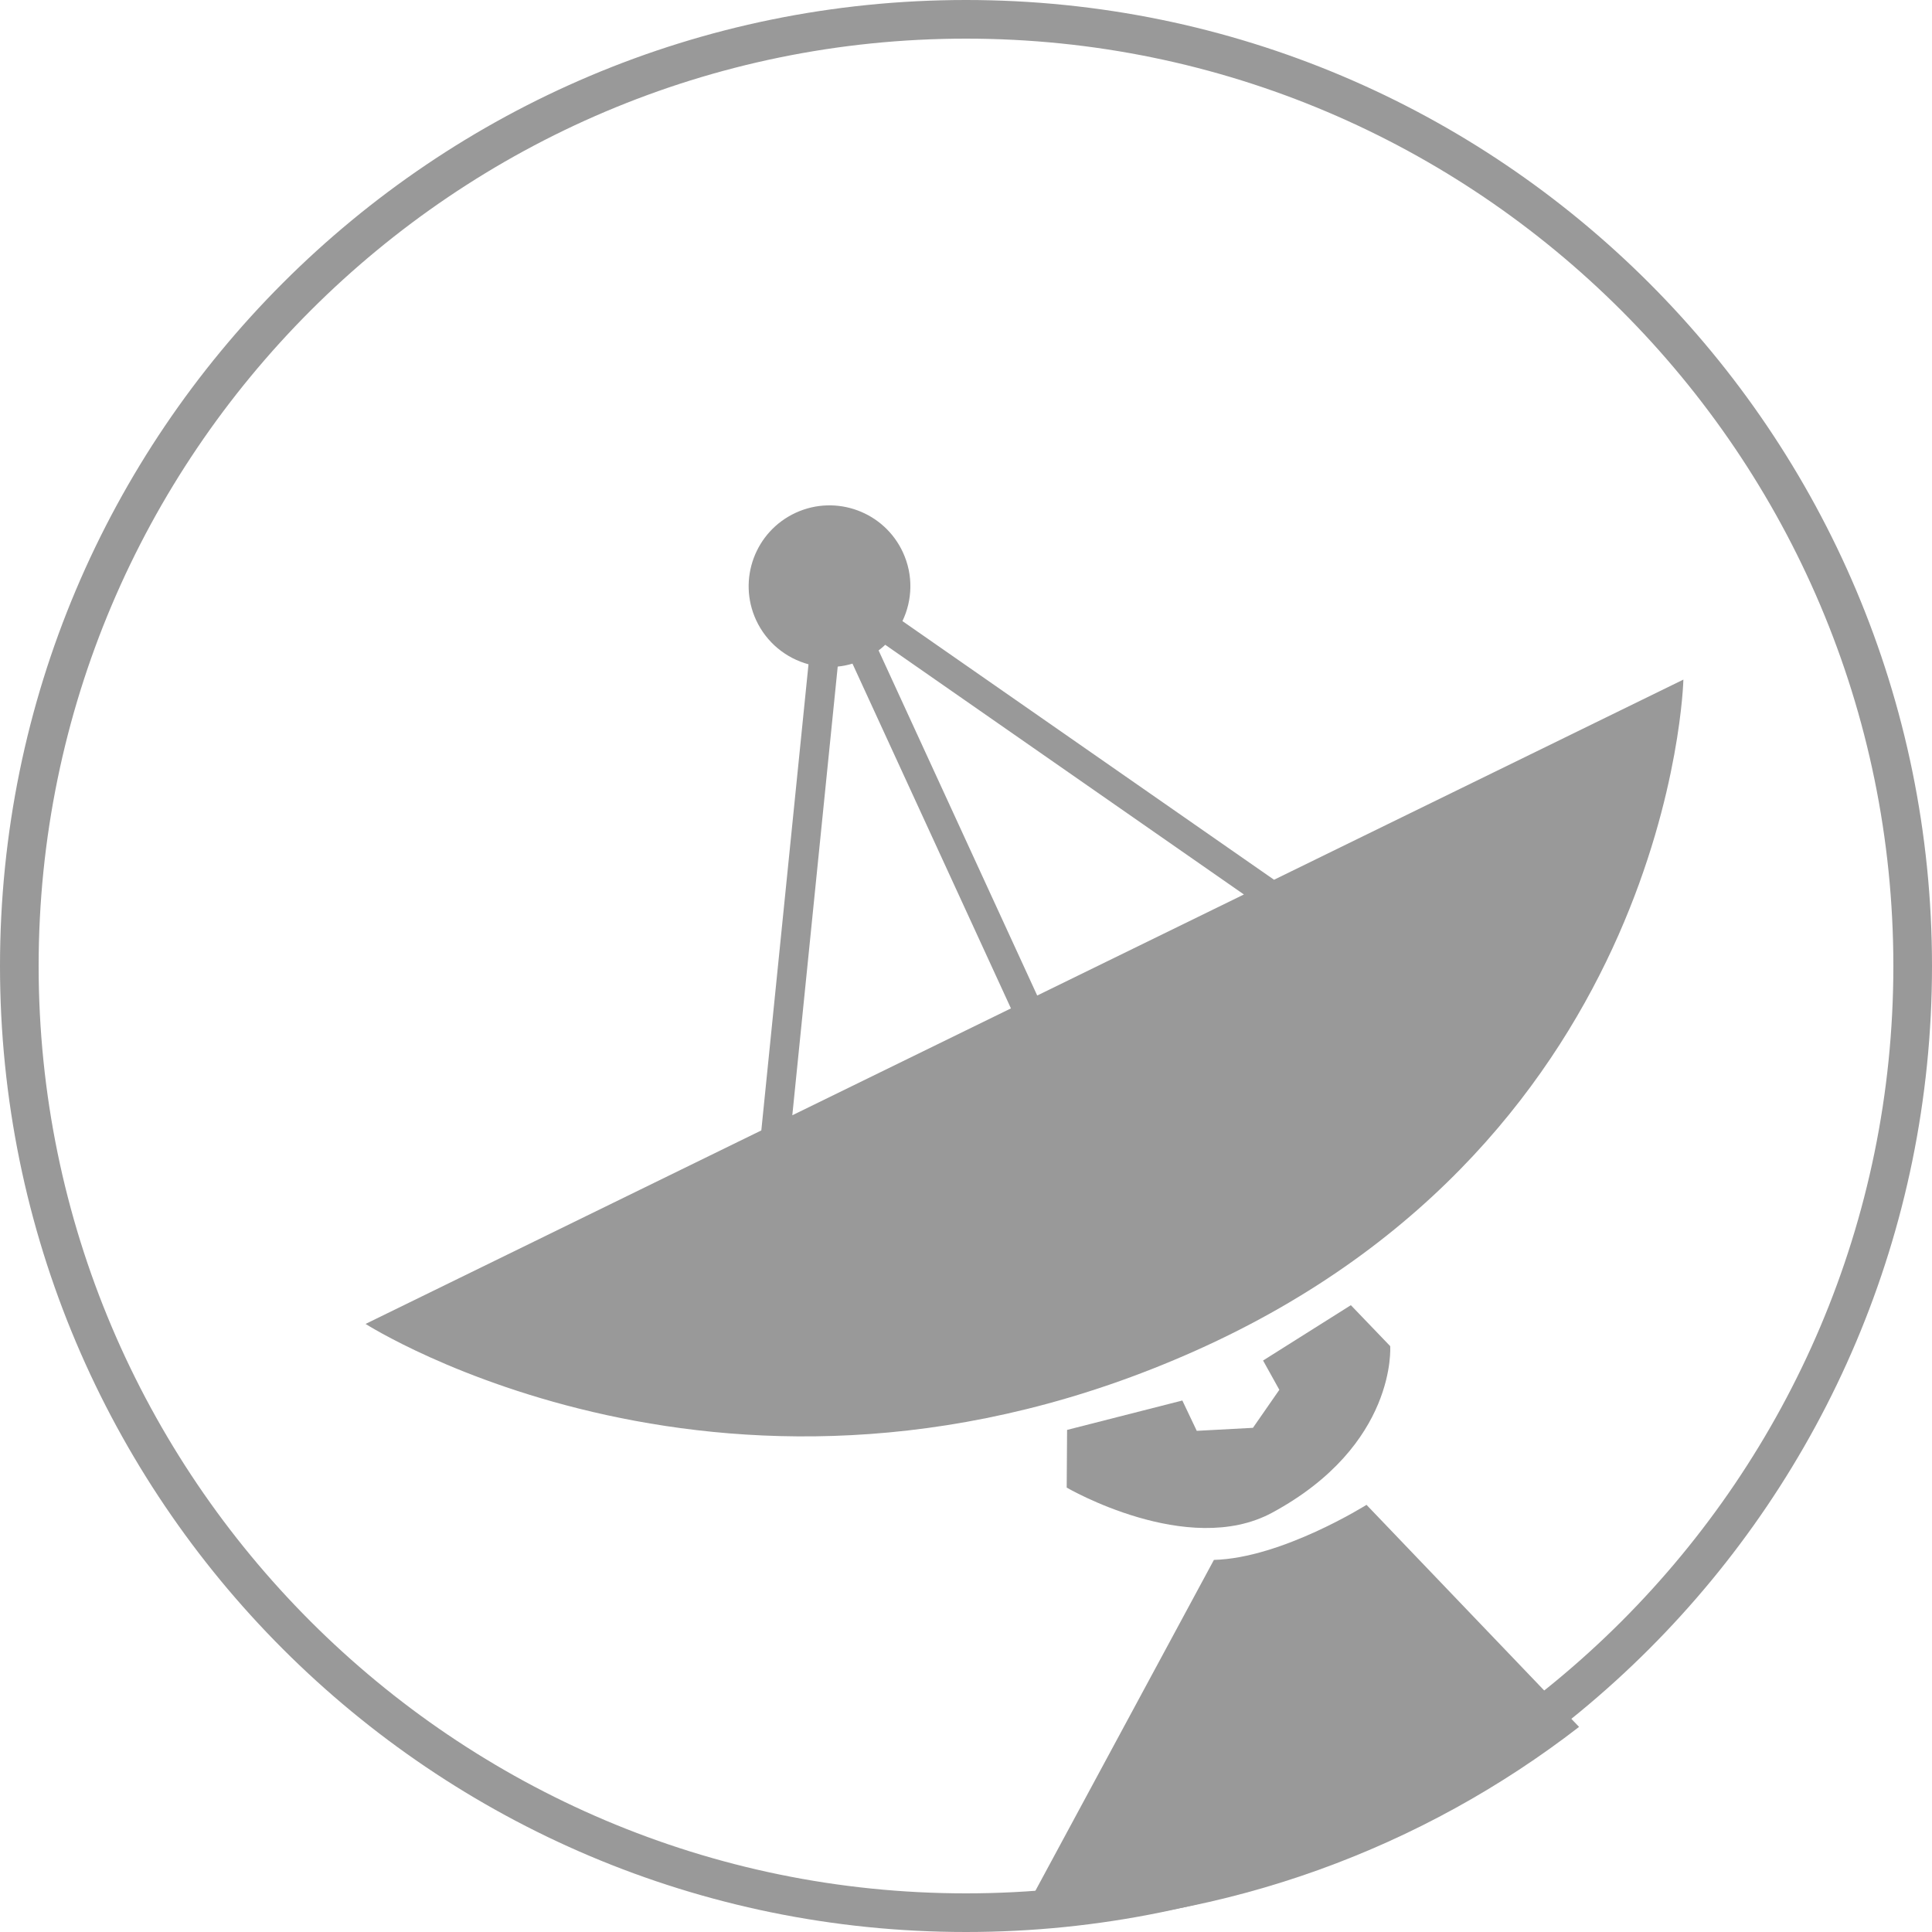 <?xml version="1.0" encoding="utf-8"?>
<!-- Generator: Adobe Illustrator 16.0.1, SVG Export Plug-In . SVG Version: 6.00 Build 0)  -->
<!DOCTYPE svg PUBLIC "-//W3C//DTD SVG 1.1//EN" "http://www.w3.org/Graphics/SVG/1.1/DTD/svg11.dtd">
<svg version="1.1" id="Слой_1" xmlns="http://www.w3.org/2000/svg" xmlns:xlink="http://www.w3.org/1999/xlink" x="0px" y="0px"
	 width="50px" height="50px" viewBox="0 0 50 50" enable-background="new 0 0 50 50" xml:space="preserve">
<g>
	<path fill="#999999" d="M30.972,37.03l-0.373-0.785l-2.983,0.761l-0.01,1.493c0,0,3.131,1.826,5.312,0.652
		c3.246-1.752,3.06-4.313,3.06-4.313l-1.018-1.06l-2.272,1.432l0.421,0.758l-0.683,0.984L30.972,37.03z"/>
	<path fill="#999999" d="M40.866,44.692l-5.501-5.747c0,0-2.193,1.38-3.949,1.425l-5.109,9.469
		C31.785,49.719,36.823,47.819,40.866,44.692z"/>
	<path fill="#999999" d="M43.566,17.588l-10.594,5.18l-9.617-6.694c0.259-0.541,0.284-1.189,0.014-1.776
		c-0.482-1.05-1.725-1.51-2.775-1.028c-1.05,0.483-1.51,1.726-1.027,2.776c0.271,0.587,0.779,0.989,1.357,1.146l-1.221,12.063
		L9.461,34.263c0,0,9.474,6.062,21.486,0.69C43.291,29.433,43.566,17.588,43.566,17.588z M22.91,16.687l9.282,6.462l-5.349,2.615
		l-4.105-8.931C22.799,16.788,22.855,16.739,22.91,16.687z M20.505,28.863l1.175-11.612c0.129-0.012,0.255-0.038,0.382-0.076
		l4.101,8.922L20.505,28.863z"/>
	<g>
		<path fill="#999999" d="M25,1c13.233,0,24,10.767,24,24S38.233,49,25,49S1,38.233,1,25S11.767,1,25,1 M25,0
			C11.191,0,0,11.193,0,25s11.191,25,25,25c13.807,0,25-11.193,25-25S38.807,0,25,0L25,0z"/>
	</g>
</g>
</svg>
